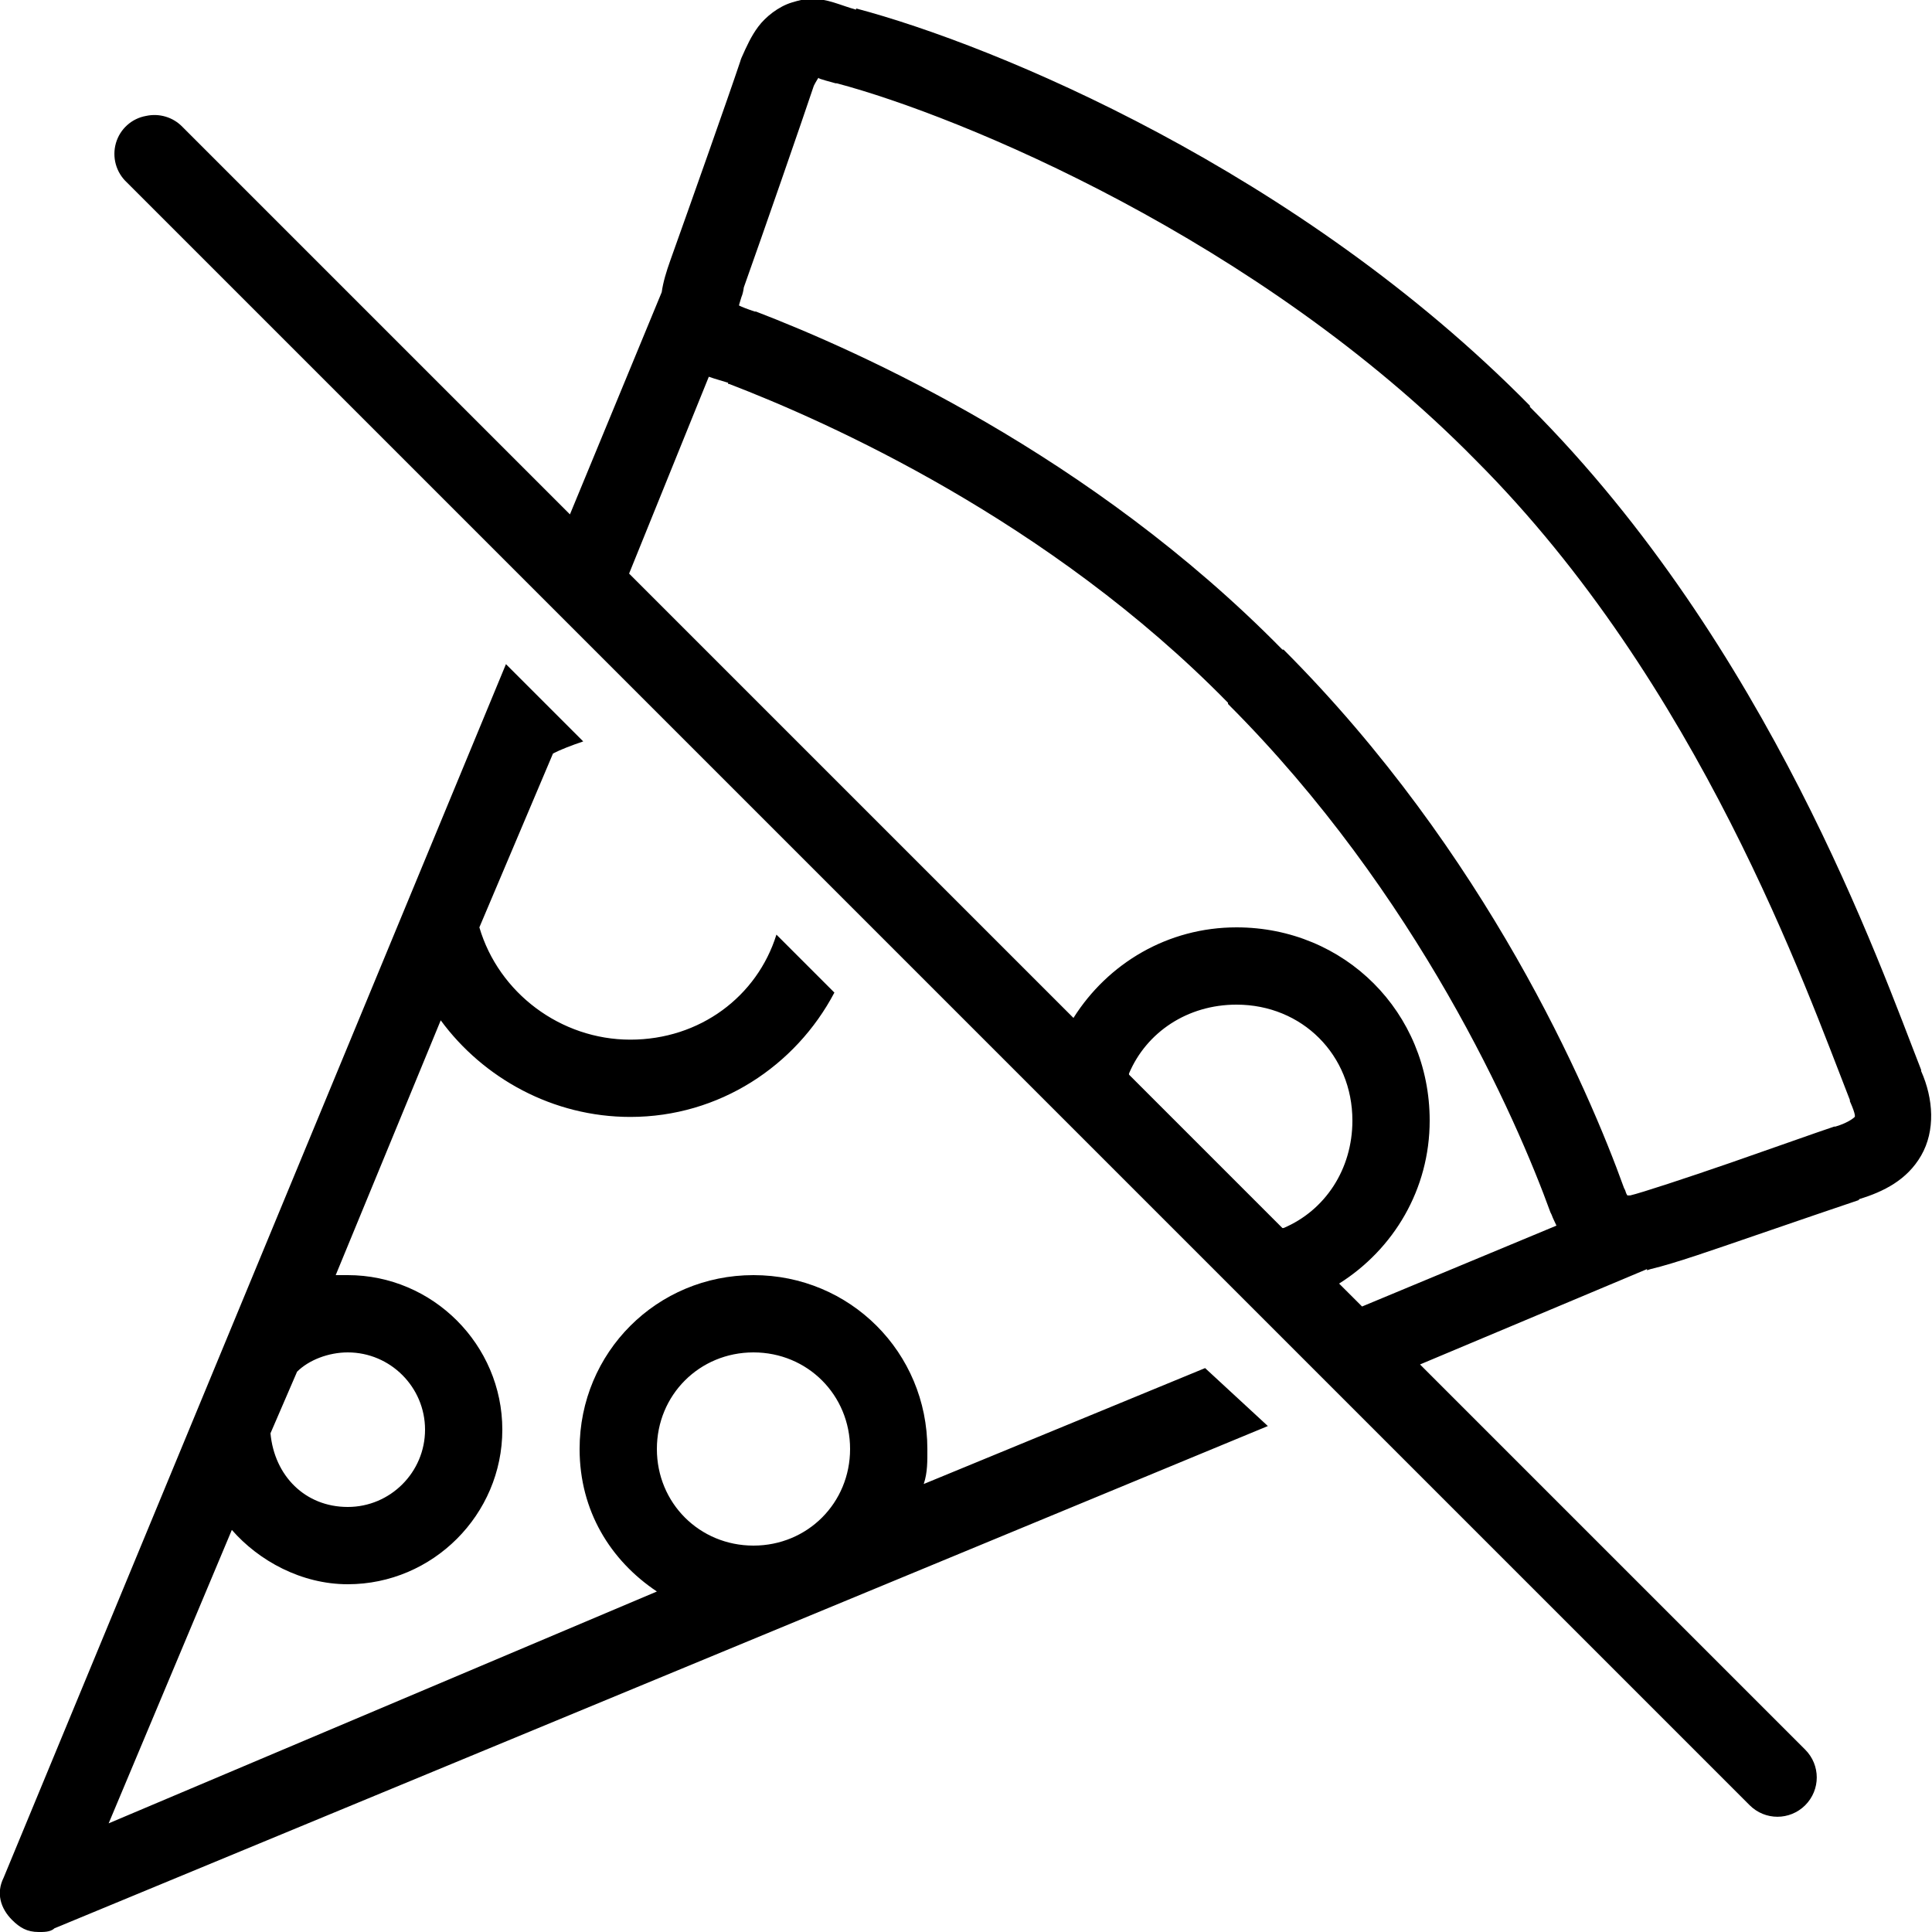 <svg xmlns="http://www.w3.org/2000/svg"  viewBox="0 0 50 50" width="50px" height="50px"><path d="M 20.969 -0.031 C 20.82 -0.027 20.68 0.008 20.5 0.062 C 20.145 0.168 19.812 0.438 19.625 0.688 C 19.438 0.938 19.324 1.195 19.188 1.5 C 19.176 1.531 19.164 1.562 19.156 1.594 C 18.863 2.473 17.84 5.363 17.344 6.75 C 17.246 7.027 17.164 7.289 17.125 7.562 L 14.75 13.312 L 4.719 3.281 C 4.477 3.031 4.121 2.926 3.781 3 C 3.406 3.066 3.105 3.34 3 3.703 C 2.895 4.07 3.004 4.461 3.281 4.719 L 45.281 46.719 C 45.68 47.117 46.32 47.117 46.719 46.719 C 47.117 46.32 47.117 45.68 46.719 45.281 L 36.75 35.312 L 42.625 32.844 L 42.625 32.875 C 42.645 32.871 42.695 32.848 42.719 32.844 C 43.348 32.695 44.344 32.344 45.438 31.969 C 46.559 31.582 47.664 31.207 48.094 31.062 C 48.109 31.059 48.109 31.035 48.125 31.031 C 48.742 30.84 49.352 30.543 49.719 29.906 C 50.09 29.262 50.039 28.438 49.719 27.719 C 49.719 27.715 49.719 27.691 49.719 27.688 C 48.645 24.949 45.777 16.727 39.594 10.531 C 39.586 10.523 39.602 10.508 39.594 10.5 C 33.609 4.422 25.754 1.172 22.156 0.219 L 22.156 0.25 C 21.754 0.141 21.41 -0.043 20.969 -0.031 Z M 21.188 2 C 21.164 2.027 21.184 2.035 21.625 2.156 C 21.637 2.156 21.645 2.156 21.656 2.156 C 24.855 3.004 32.574 6.195 38.188 11.906 C 43.98 17.699 46.746 25.594 47.875 28.469 C 47.875 28.48 47.875 28.488 47.875 28.5 C 48.043 28.875 48 28.906 48 28.906 C 48 28.906 47.867 29.047 47.5 29.156 C 47.488 29.156 47.48 29.156 47.469 29.156 C 46.988 29.316 45.898 29.707 44.781 30.094 C 43.664 30.48 42.465 30.875 42.188 30.938 C 42.168 30.938 42.145 30.938 42.125 30.938 C 42.133 30.945 42.105 30.957 42.062 30.812 C 42.055 30.793 42.043 30.77 42.031 30.75 C 41.098 28.156 38.465 22.066 33.219 16.812 C 33.215 16.809 33.191 16.816 33.188 16.812 C 28.227 11.758 22.227 9.086 19.562 8.062 C 19.551 8.062 19.543 8.062 19.531 8.062 C 19.332 7.996 19.203 7.945 19.125 7.906 C 19.129 7.875 19.168 7.758 19.188 7.688 C 19.223 7.605 19.238 7.523 19.25 7.438 C 19.754 6.023 20.754 3.141 21.062 2.219 C 21.113 2.117 21.16 2.047 21.188 2 Z M 18.344 9.75 C 18.516 9.812 18.688 9.855 18.844 9.906 L 18.844 9.938 C 18.852 9.941 18.867 9.934 18.875 9.938 C 21.414 10.914 27.156 13.465 31.781 18.188 C 31.781 18.199 31.781 18.207 31.781 18.219 C 36.695 23.133 39.246 28.949 40.125 31.375 C 40.133 31.398 40.148 31.414 40.156 31.438 C 40.188 31.531 40.242 31.629 40.281 31.719 L 35.25 33.812 L 34.656 33.219 C 36.07 32.328 37 30.777 37 29 C 37 26.199 34.801 24 32 24 C 30.223 24 28.672 24.93 27.781 26.344 L 16.281 14.844 Z M 13.094 17.188 L 0.094 48.594 C -0.105 48.992 0.012 49.387 0.312 49.688 C 0.512 49.887 0.699 50 1 50 C 1.102 50 1.305 50.008 1.406 49.906 L 32.812 36.906 L 31.188 35.406 L 23.906 38.406 C 24.008 38.105 24 37.801 24 37.5 C 24 35 22 33 19.5 33 C 17 33 15 35 15 37.5 C 15 39.102 15.801 40.387 17 41.188 L 2.812 47.188 L 6 39.594 C 6.699 40.395 7.801 41 9 41 C 11.199 41 13 39.199 13 37 C 13 34.801 11.199 33 9 33 L 8.688 33 L 11.406 26.406 C 12.508 27.906 14.312 28.906 16.312 28.906 C 18.613 28.906 20.594 27.586 21.594 25.688 L 20.094 24.188 C 19.594 25.789 18.113 26.906 16.312 26.906 C 14.512 26.906 12.906 25.699 12.406 24 L 14.312 19.5 C 14.512 19.398 14.793 19.289 15.094 19.188 Z M 32 26 C 33.699 26 35 27.301 35 29 C 35 30.266 34.289 31.328 33.219 31.781 L 33.188 31.781 L 29.219 27.812 C 29.223 27.805 29.215 27.789 29.219 27.781 C 29.672 26.711 30.734 26 32 26 Z M 9 35 C 10.102 35 11 35.898 11 37 C 11 38.102 10.102 39 9 39 C 7.898 39 7.102 38.195 7 37.094 L 7.688 35.5 C 7.988 35.199 8.5 35 9 35 Z M 19.5 35 C 20.898 35 22 36.102 22 37.5 C 22 38.898 20.898 40 19.5 40 C 18.102 40 17 38.898 17 37.5 C 17 36.102 18.102 35 19.5 35 Z"/></svg>
